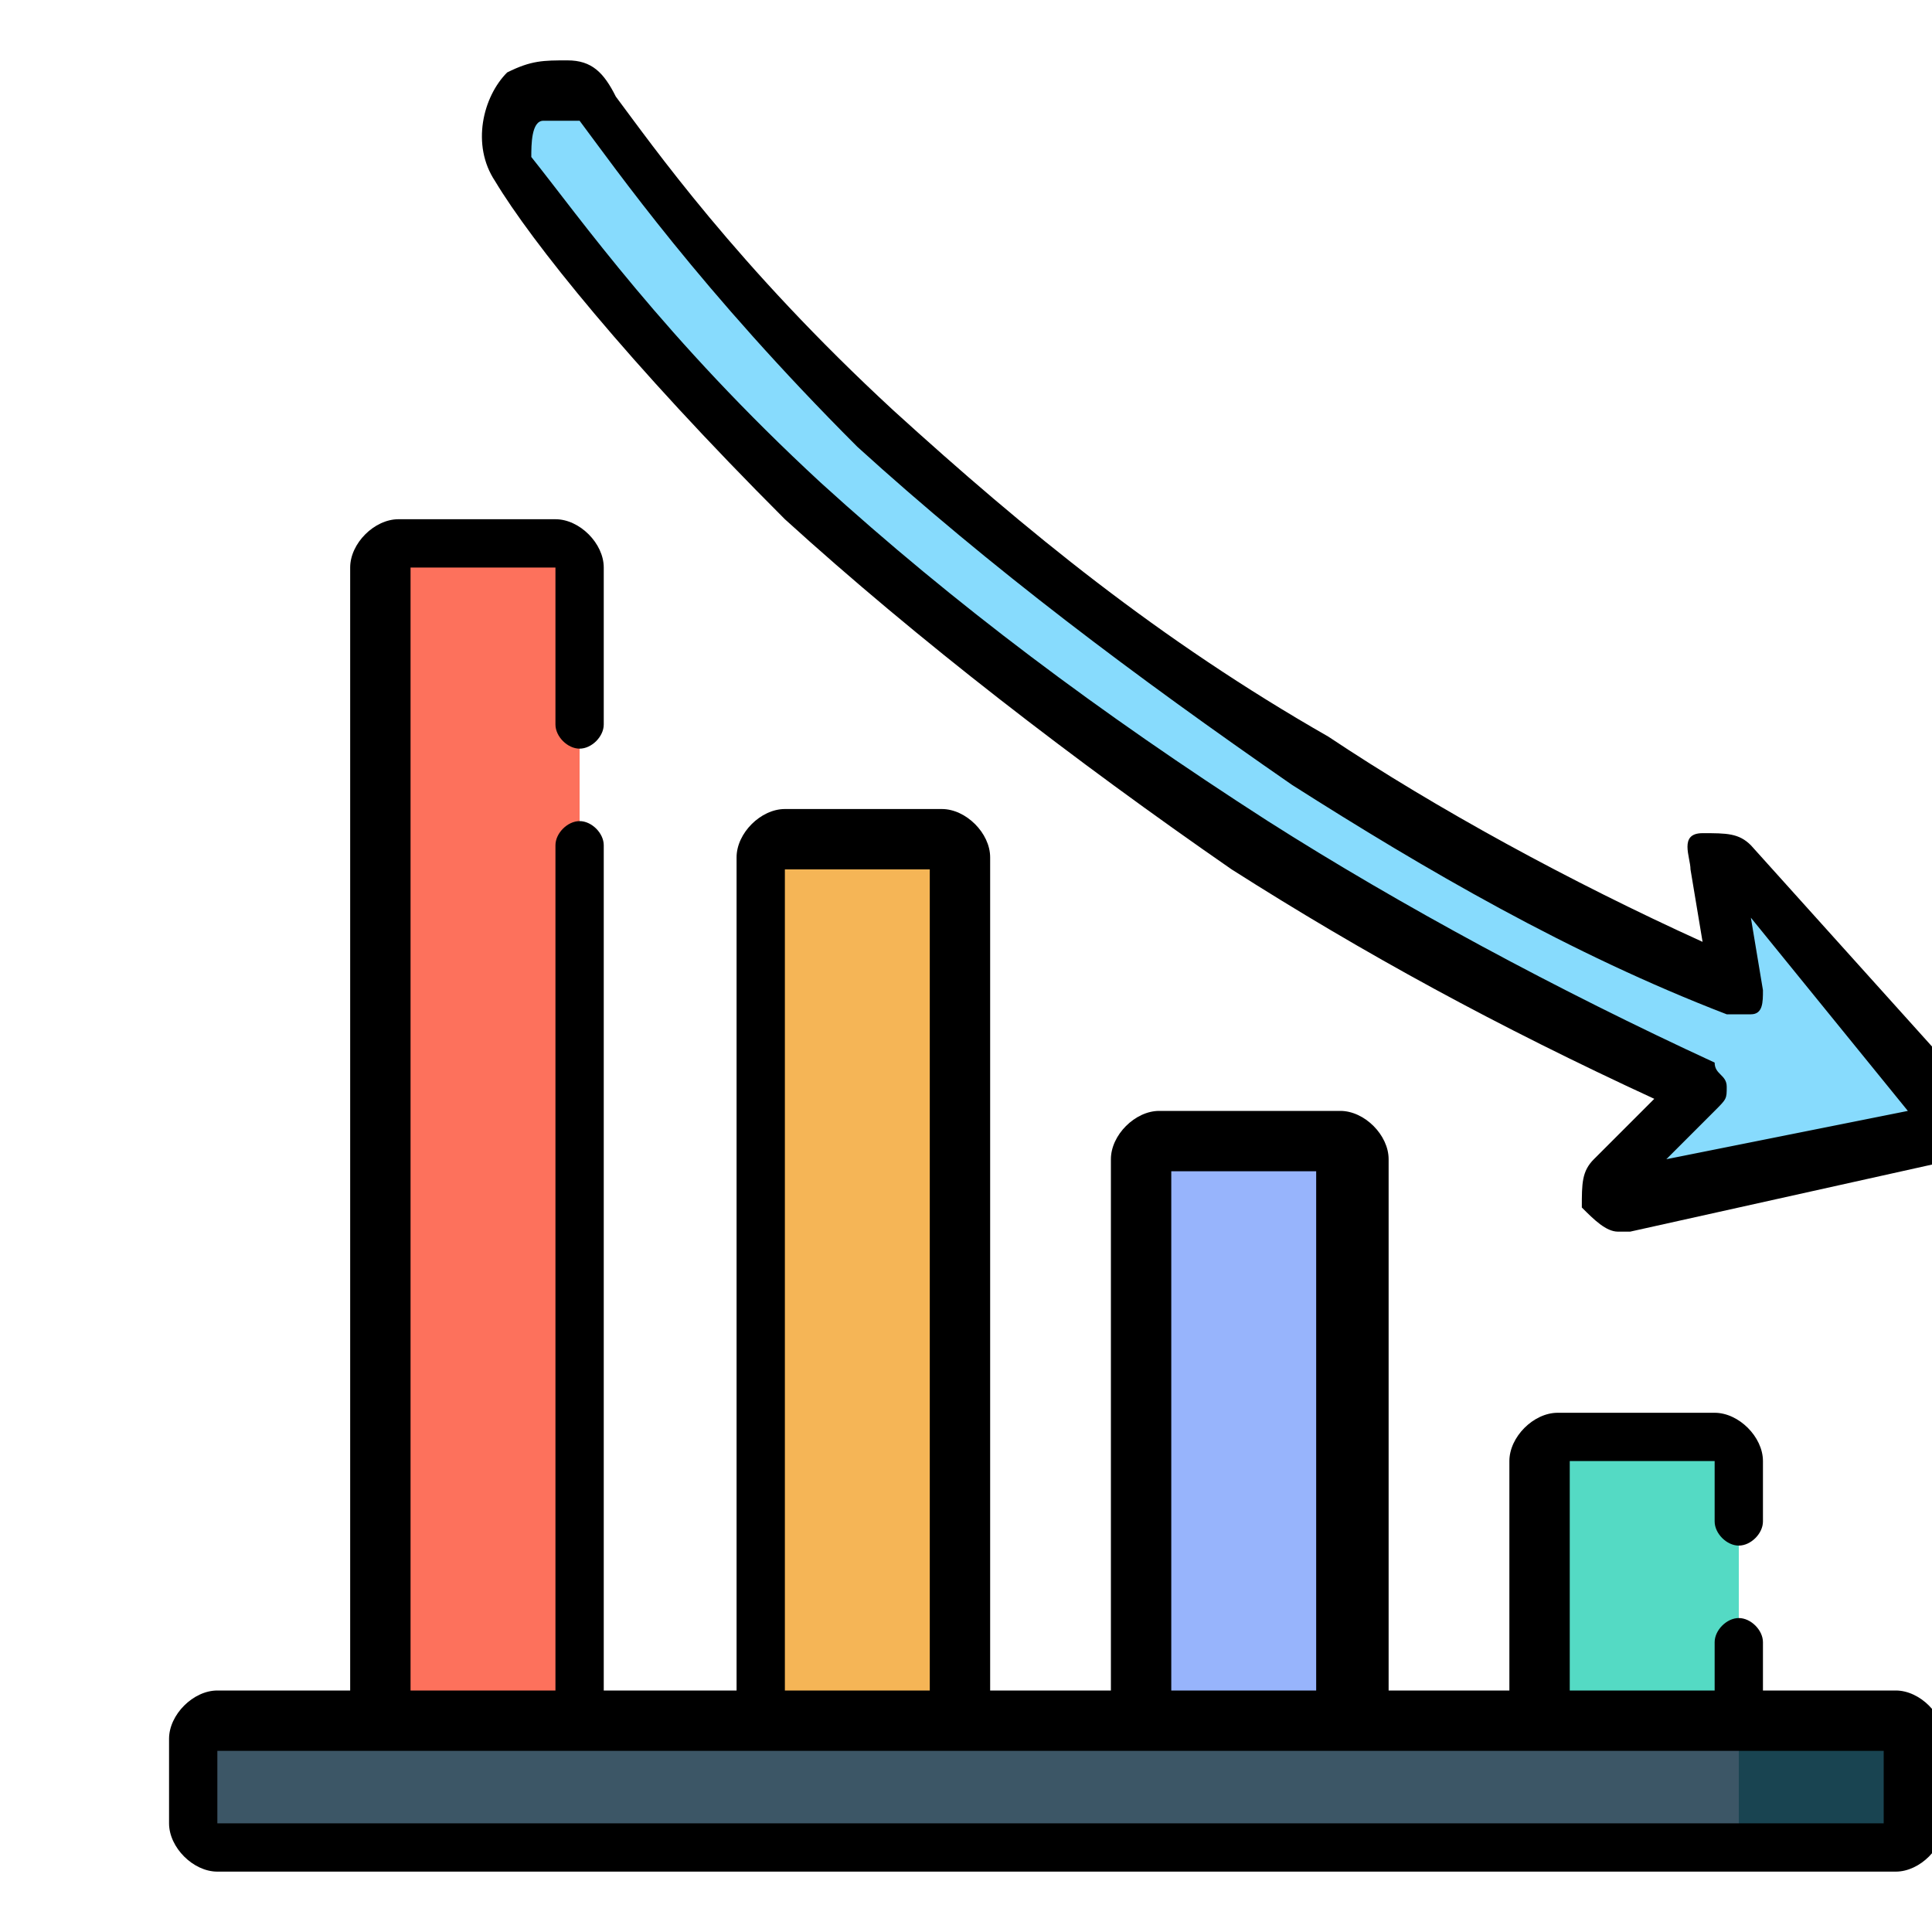 <?xml version="1.0" encoding="utf-8"?>
<!-- Generator: Adobe Illustrator 23.0.5, SVG Export Plug-In . SVG Version: 6.00 Build 0)  -->
<svg version="1.1" id="Capa_1" xmlns="http://www.w3.org/2000/svg" xmlns:xlink="http://www.w3.org/1999/xlink" x="0px" y="0px"
	 viewBox="0 0 16 16" style="enable-background:new 0 0 16 16;" xml:space="preserve">
<style type="text/css">
	.st0{fill:#87DBFD;}
	.st1{fill:#FD715C;}
	.st2{fill:#F5B556;}
	.st3{fill:#54DAC4;}
	.st4{fill:#97B4FC;}
	.st5{fill:#3C5666;}
	.st6{fill:#194451;}
</style>
<g id="surface1">
	<path class="st0" d="M16.1,9.2l-1.8-2.1c-0.1-0.1-0.2,0-0.2,0.1l0.2,1.1c-1.3-0.6-2.4-1.2-3.5-1.9C9.5,5.5,8.3,4.5,7.3,3.5
		C6.1,2.5,5.3,1.5,4.9,0.9C4.8,0.7,4.6,0.7,4.4,0.8C4.2,0.9,4.1,1.2,4.3,1.4c0.4,0.5,1.1,1.5,2.4,2.8c1.1,1,2.3,2,3.7,2.9
		c1.2,0.7,2.4,1.4,3.7,2l-0.8,0.7c-0.1,0.1,0,0.2,0.1,0.2l2.7-0.6C16.2,9.3,16.2,9.2,16.1,9.2z"/>
	<path class="st1" d="M3.1,14.6V4.7c0-0.1,0.1-0.2,0.2-0.2h1.3c0.1,0,0.2,0.1,0.2,0.2v9.9H3.1z"/>
	<path class="st2" d="M6.3,14.6V7.1C6.3,7.1,6.4,7,6.5,7h1.3C7.9,7,8,7.1,8,7.1v7.5H6.3z"/>
	<path class="st3" d="M12.7,14.6v-2.5c0-0.1,0.1-0.2,0.2-0.2h1.3c0.1,0,0.2,0.1,0.2,0.2v2.5H12.7z"/>
	<path class="st4" d="M9.5,14.6v-5c0-0.1,0.1-0.2,0.2-0.2H11c0.1,0,0.2,0.1,0.2,0.2v5H9.5z"/>
	<path class="st5" d="M15.7,15.3H1.8c-0.1,0-0.2-0.1-0.2-0.2v-0.7c0-0.1,0.1-0.2,0.2-0.2h13.9c0.1,0,0.2,0.1,0.2,0.2v0.7
		C15.9,15.2,15.8,15.3,15.7,15.3z"/>
	<path class="st6" d="M15.7,14.2h-1.3v1.1h1.3c0.1,0,0.2-0.1,0.2-0.2v-0.7C15.9,14.3,15.8,14.2,15.7,14.2z"/>
	<path d="M16.3,9L14.5,7c-0.1-0.1-0.2-0.1-0.4-0.1S14,7.1,14,7.2l0.1,0.6c-1.1-0.5-2.2-1.1-3.1-1.7C9.6,5.3,8.5,4.4,7.4,3.4
		c-1.3-1.2-2-2.2-2.3-2.6C5,0.6,4.9,0.5,4.7,0.5c-0.2,0-0.3,0-0.5,0.1C4,0.8,3.9,1.2,4.1,1.5C4.4,2,5.2,3,6.5,4.3
		c1.1,1,2.4,2,3.7,2.9c1.1,0.7,2.2,1.3,3.5,1.9l-0.5,0.5c-0.1,0.1-0.1,0.2-0.1,0.4c0.1,0.1,0.2,0.2,0.3,0.2c0,0,0,0,0.1,0l2.7-0.6
		c0.1,0,0.2-0.1,0.2-0.2C16.4,9.2,16.4,9.1,16.3,9z M13.8,9.6l0.4-0.4c0.1-0.1,0.1-0.1,0.1-0.2c0-0.1-0.1-0.1-0.1-0.2
		c-1.3-0.6-2.6-1.3-3.7-2C9.1,5.9,7.9,5,6.8,4c-1.3-1.2-2-2.2-2.4-2.7C4.4,1.2,4.4,1,4.5,1c0,0,0.1,0,0.1,0c0,0,0,0,0,0
		C4.7,1,4.7,1,4.8,1c0.3,0.4,1,1.4,2.3,2.7c1.1,1,2.3,1.9,3.6,2.8c1.1,0.7,2.3,1.4,3.6,1.9c0.1,0,0.2,0,0.2,0c0.1,0,0.1-0.1,0.1-0.2
		l-0.1-0.6l1.3,1.6L13.8,9.6z M16,9.3C16,9.3,16,9.3,16,9.3L16,9.3z"/>
	<path d="M15.7,14h-1.1v-0.4c0-0.1-0.1-0.2-0.2-0.2c-0.1,0-0.2,0.1-0.2,0.2V14h-1.2v-1.9h1.2v0.5c0,0.1,0.1,0.2,0.2,0.2
		c0.1,0,0.2-0.1,0.2-0.2v-0.5c0-0.2-0.2-0.4-0.4-0.4h-1.3c-0.2,0-0.4,0.2-0.4,0.4V14h-1V9.6c0-0.2-0.2-0.4-0.4-0.4H9.6
		c-0.2,0-0.4,0.2-0.4,0.4V14h-1V7.1c0-0.2-0.2-0.4-0.4-0.4H6.5c-0.2,0-0.4,0.2-0.4,0.4V14H5V7c0-0.1-0.1-0.2-0.2-0.2
		C4.7,6.8,4.6,6.9,4.6,7V14H3.4V4.7h1.2V6c0,0.1,0.1,0.2,0.2,0.2S5,6.1,5,6V4.7c0-0.2-0.2-0.4-0.4-0.4H3.3c-0.2,0-0.4,0.2-0.4,0.4
		V14H1.8c-0.2,0-0.4,0.2-0.4,0.4v0.7c0,0.2,0.2,0.4,0.4,0.4h13.9c0.2,0,0.4-0.2,0.4-0.4v-0.7C16.1,14.2,15.9,14,15.7,14z M9.7,9.7
		h1.2V14H9.7V9.7z M6.5,7.2h1.2V14H6.5V7.2z M15.6,15.1H1.8v-0.6h13.8V15.1z"/>
</g>
</svg>
